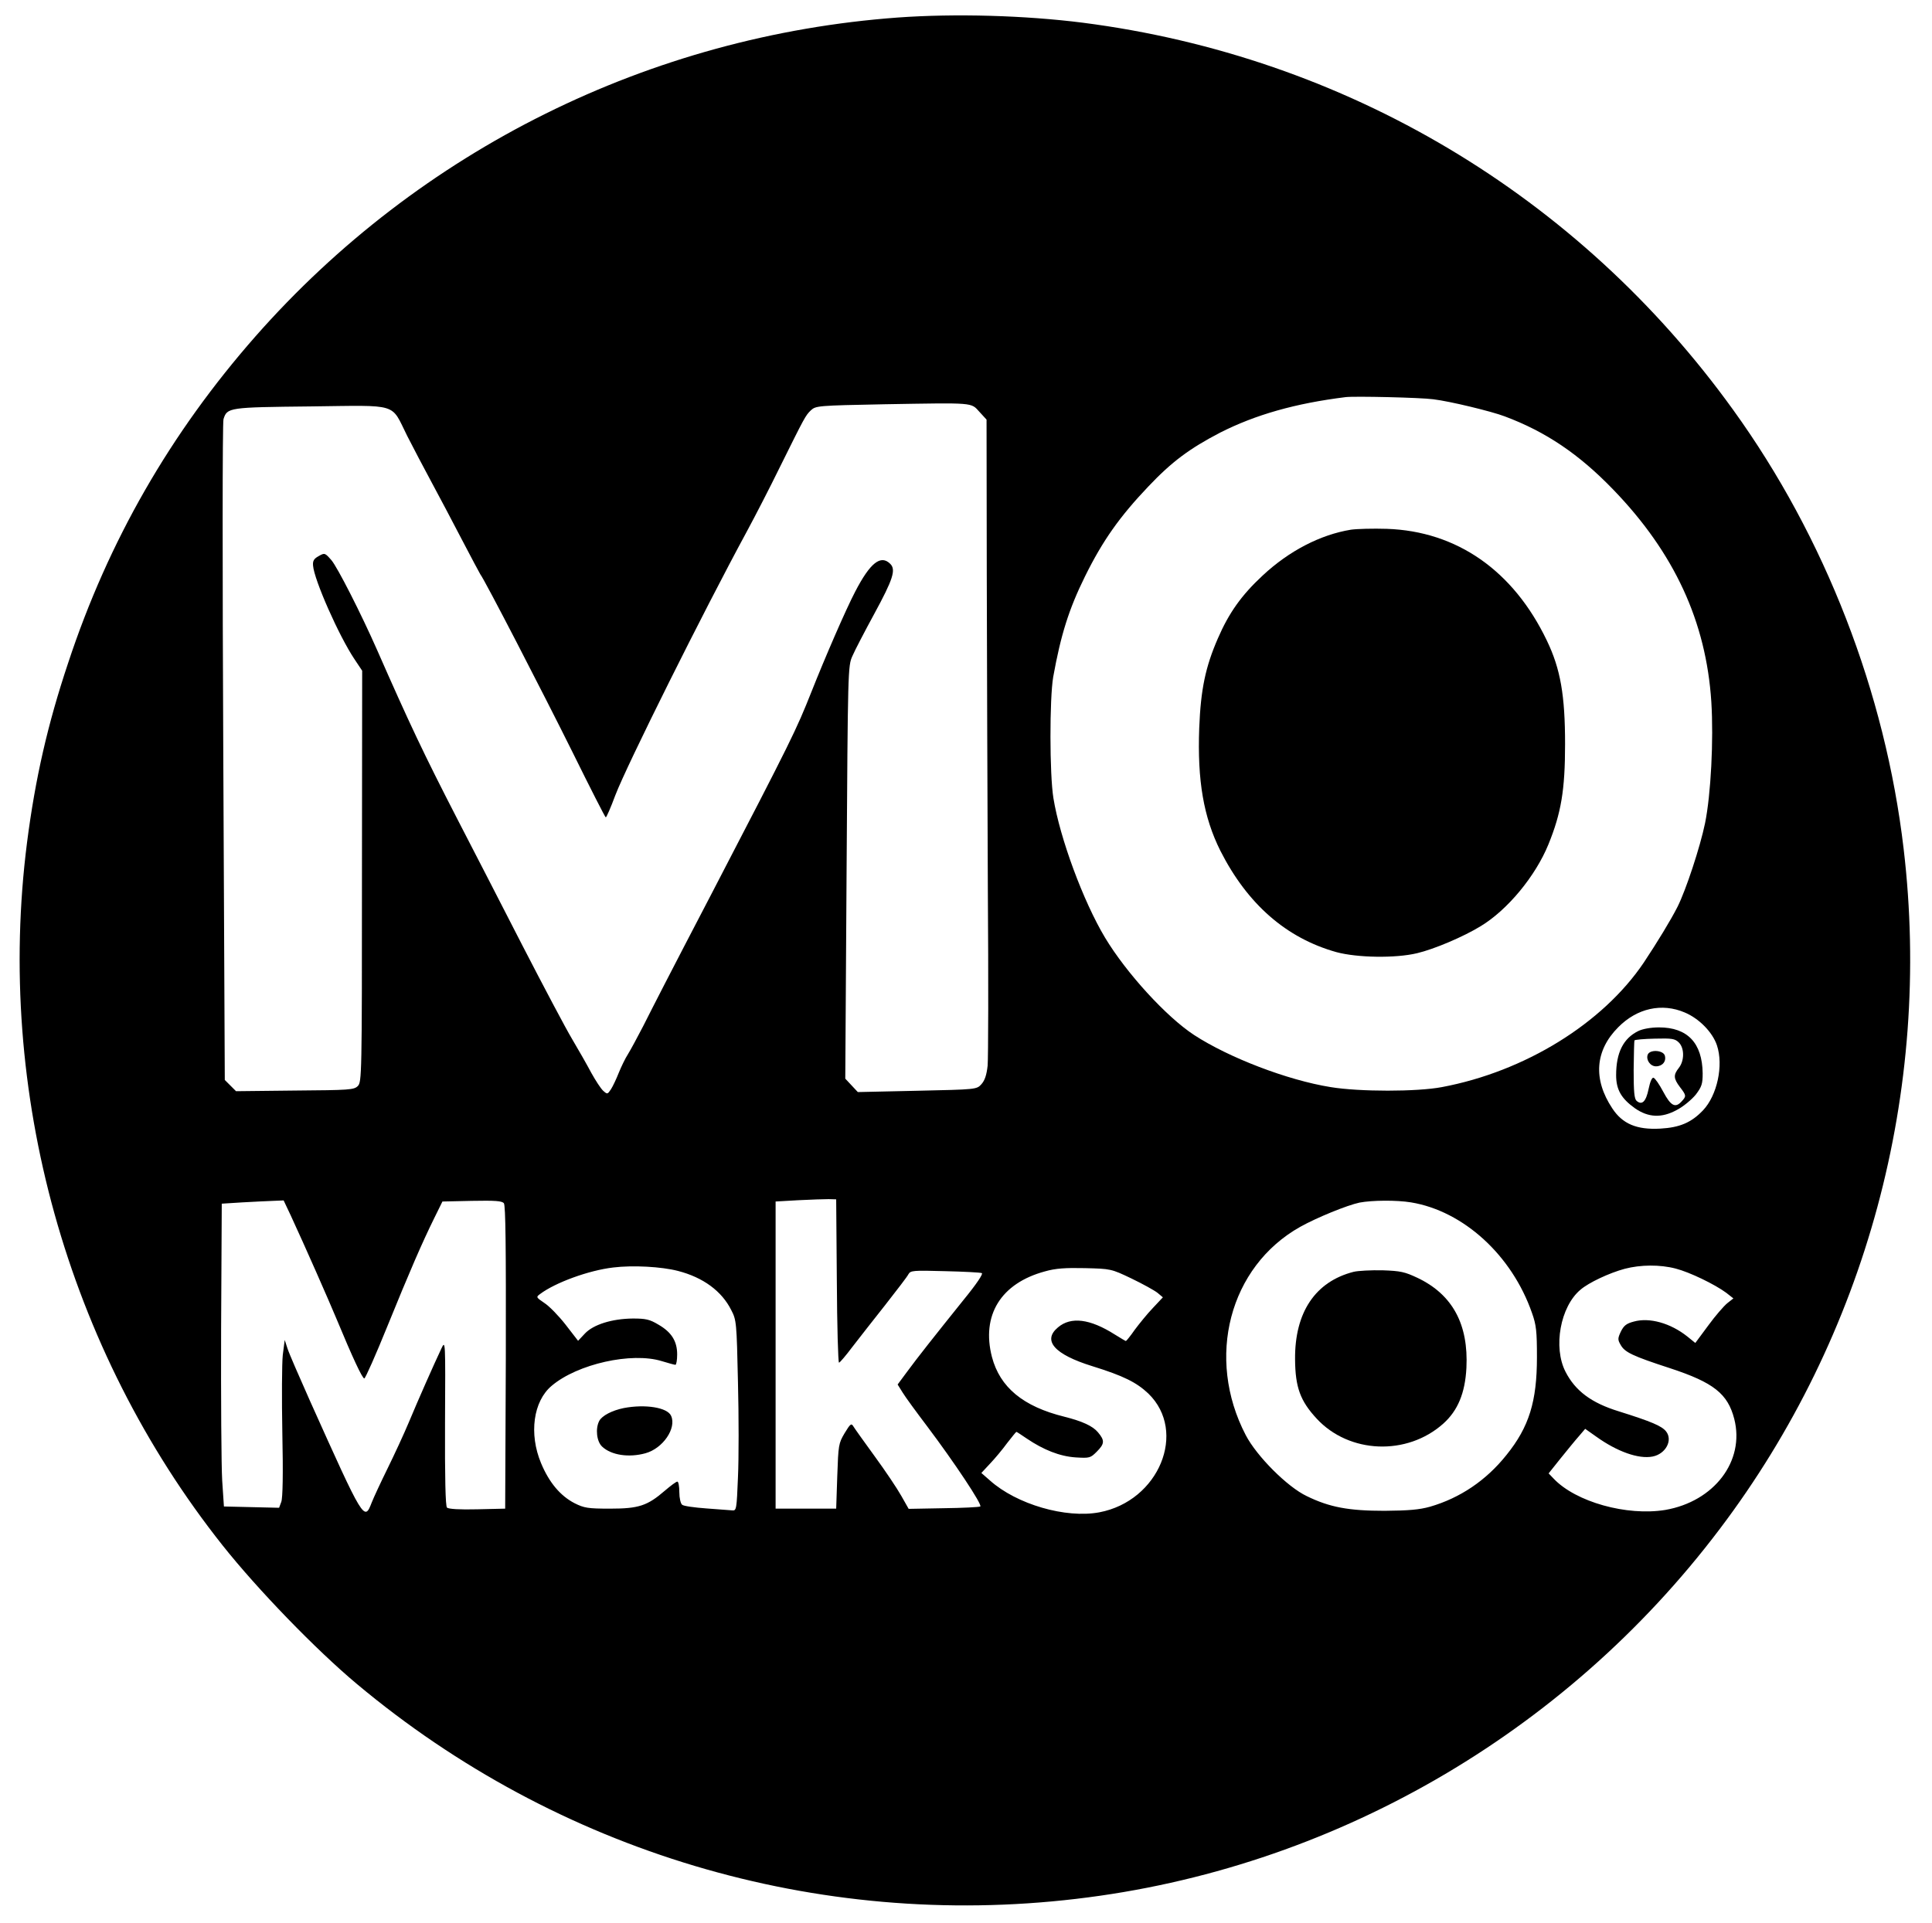 <?xml version="1.0" standalone="no"?>
<!DOCTYPE svg PUBLIC "-//W3C//DTD SVG 20010904//EN"
 "http://www.w3.org/TR/2001/REC-SVG-20010904/DTD/svg10.dtd">
<svg version="1.0" xmlns="http://www.w3.org/2000/svg"
 width="893pt" height="889pt" viewBox="0 0 893 889"
 preserveAspectRatio="xMidYMid meet">

<g transform="translate(0,889) scale(0.1,-0.1)"
fill="#000000" stroke="none">
<path d="M4150 8809 c-1146 -84 -2210 -612 -2969 -1474 -393 -447 -680 -946
-866 -1510 -95 -284 -152 -535 -190 -830 -147 -1152 184 -2342 904 -3250 161
-203 433 -484 621 -641 927 -776 2127 -1135 3325 -993 1176 138 2256 759 2974
1710 677 895 982 2025 850 3144 -85 724 -363 1441 -788 2030 -715 993 -1793
1634 -3006 1790 -269 34 -590 43 -855 24z m2475 -1765 c76 -9 270 -56 330 -79
190 -71 344 -175 502 -339 282 -292 429 -610 453 -981 11 -176 -2 -428 -29
-561 -23 -111 -88 -308 -127 -386 -32 -63 -93 -163 -156 -258 -190 -282 -550
-504 -933 -576 -115 -22 -382 -22 -515 0 -199 32 -470 136 -631 241 -128 84
-313 286 -412 451 -100 167 -208 459 -238 644 -18 111 -18 459 -1 560 35 194
72 313 147 465 82 166 160 276 293 416 109 115 190 175 332 249 164 83 347
135 580 164 42 5 348 -2 405 -10z m-2098 -58 l33 -36 1 -717 c1 -395 3 -1053
5 -1463 3 -410 2 -773 -1 -807 -5 -44 -13 -68 -29 -86 -22 -24 -23 -24 -297
-30 l-274 -6 -29 31 -29 31 6 954 c6 937 6 954 27 1000 11 26 57 114 101 195
87 160 101 204 74 231 -44 44 -93 5 -162 -128 -44 -84 -140 -306 -203 -465
-70 -176 -88 -214 -460 -930 -207 -397 -265 -511 -317 -614 -26 -50 -57 -108
-70 -129 -13 -20 -32 -60 -43 -87 -11 -28 -27 -62 -36 -76 -16 -24 -17 -24
-36 -7 -11 10 -35 47 -55 83 -19 36 -59 106 -88 155 -30 50 -133 245 -231 435
-97 190 -233 453 -301 585 -154 299 -222 443 -370 780 -75 170 -183 382 -211
415 -30 34 -31 35 -59 19 -22 -12 -28 -22 -26 -44 5 -66 119 -324 191 -432
l36 -54 -1 -950 c0 -923 -1 -951 -19 -970 -18 -18 -39 -19 -291 -21 l-272 -3
-26 26 -26 26 -7 1514 c-4 833 -4 1526 1 1541 17 54 23 55 404 59 412 5 368
18 445 -136 28 -55 79 -152 113 -215 34 -63 97 -182 140 -265 43 -82 81 -154
85 -160 20 -25 291 -550 426 -822 82 -166 151 -302 154 -302 3 0 23 45 44 102
53 139 408 851 607 1218 40 74 108 206 151 294 118 238 121 244 146 268 23 21
31 22 340 28 418 7 399 9 439 -35z m3260 -2777 c67 -28 129 -92 149 -152 31
-93 1 -231 -64 -300 -54 -57 -108 -80 -198 -85 -109 -6 -175 22 -222 94 -89
134 -80 267 28 375 87 88 202 113 307 68z m-3919 -1241 c1 -208 6 -378 10
-378 4 0 32 33 62 73 30 39 99 127 152 194 53 68 102 131 107 142 10 17 21 18
168 14 87 -2 164 -6 171 -9 8 -2 -23 -49 -86 -126 -138 -172 -210 -263 -260
-331 l-43 -58 23 -37 c12 -20 64 -91 114 -157 125 -166 256 -363 245 -370 -6
-3 -82 -7 -170 -8 l-161 -3 -34 60 c-19 34 -74 116 -123 183 -48 66 -93 129
-99 139 -9 15 -14 11 -40 -32 -28 -47 -29 -55 -34 -199 l-5 -150 -140 0 -140
0 0 710 0 710 105 6 c58 3 121 5 140 5 l35 -1 3 -377z m-2523 300 c68 -147
173 -386 211 -477 73 -176 119 -275 128 -274 5 1 53 109 106 240 104 256 160
385 218 503 l37 75 136 3 c107 2 139 0 148 -11 8 -11 10 -197 9 -713 l-3 -699
-129 -3 c-81 -2 -133 1 -140 8 -7 7 -10 137 -9 393 2 381 2 382 -17 342 -35
-74 -108 -239 -150 -340 -23 -55 -68 -152 -99 -215 -31 -63 -64 -134 -73 -157
-34 -88 -36 -85 -286 472 -49 110 -96 218 -103 240 l-13 40 -9 -70 c-4 -38 -5
-201 -2 -361 4 -187 2 -301 -5 -318 l-10 -27 -127 3 -128 3 -8 120 c-4 66 -6
381 -5 700 l3 580 95 6 c52 3 117 6 143 7 l48 2 34 -72z m5177 63 c242 -40
466 -244 559 -511 20 -56 23 -85 23 -205 0 -204 -36 -322 -141 -452 -94 -118
-215 -199 -353 -239 -50 -14 -99 -18 -210 -19 -165 0 -254 16 -360 68 -89 42
-231 184 -282 282 -186 357 -76 779 252 963 77 43 217 100 274 112 58 11 171
12 238 1z m-3388 -317 c116 -30 202 -93 246 -181 24 -46 25 -57 31 -333 4
-157 4 -355 0 -440 -6 -147 -7 -155 -26 -153 -11 1 -65 5 -120 9 -55 4 -106
11 -112 17 -7 5 -13 31 -13 58 0 27 -4 49 -9 49 -6 0 -31 -19 -58 -42 -81 -70
-121 -83 -253 -83 -103 0 -120 3 -164 25 -66 34 -118 96 -155 185 -57 136 -36
287 49 358 119 101 370 157 509 114 30 -9 58 -17 63 -17 4 0 8 21 8 48 0 61
-26 103 -87 138 -40 24 -58 28 -118 28 -97 -1 -182 -28 -221 -69 l-32 -34 -58
75 c-32 41 -76 86 -98 100 -38 26 -39 27 -20 41 70 53 226 110 339 123 90 11
222 4 299 -16z m4611 11 c66 -17 181 -73 234 -112 l33 -26 -28 -22 c-16 -13
-56 -59 -88 -103 l-60 -81 -37 30 c-78 62 -175 89 -247 69 -34 -9 -46 -18 -60
-46 -15 -32 -15 -38 -1 -62 19 -34 54 -51 229 -108 201 -66 266 -118 296 -234
50 -195 -93 -382 -319 -421 -178 -29 -414 37 -516 145 l-23 24 55 69 c30 37
68 84 85 103 l29 34 51 -36 c96 -69 196 -105 261 -92 60 12 94 75 62 116 -20
25 -66 45 -219 93 -127 39 -201 95 -246 183 -58 113 -24 301 69 379 38 33 134
78 205 97 73 19 162 20 235 1z m-2515 -46 c52 -25 106 -55 120 -66 l25 -21
-46 -49 c-26 -27 -63 -73 -84 -101 -20 -29 -39 -52 -41 -52 -2 0 -25 14 -51
30 -115 73 -203 84 -263 33 -73 -61 -16 -125 158 -179 145 -45 205 -75 260
-127 181 -176 49 -497 -227 -549 -155 -29 -382 37 -505 147 l-40 35 40 43 c22
23 58 66 79 95 22 28 41 52 43 52 2 0 23 -14 48 -31 77 -52 152 -82 225 -87
65 -4 69 -3 98 26 37 37 38 52 6 90 -24 29 -72 51 -155 72 -191 47 -298 136
-335 276 -50 193 41 341 245 396 49 14 94 17 185 15 119 -3 121 -3 215 -48z"/>
<path d="M6244 6441 c-141 -23 -286 -98 -408 -212 -98 -91 -156 -173 -207
-291 -57 -131 -79 -235 -86 -414 -9 -243 20 -412 98 -568 125 -246 304 -403
536 -468 96 -26 273 -29 373 -5 80 19 214 76 294 125 124 75 253 231 313 378
59 145 77 251 77 464 0 225 -21 347 -84 478 -155 324 -416 506 -740 517 -63 2
-138 0 -166 -4z"/>
<path d="M7572 4123 c-69 -34 -102 -100 -102 -204 0 -67 24 -108 87 -153 62
-43 123 -46 193 -8 31 16 69 48 88 71 28 37 32 50 32 99 -2 140 -70 212 -202
212 -37 0 -76 -7 -96 -17z m188 -53 c26 -26 26 -84 0 -117 -26 -33 -25 -49 5
-89 30 -39 30 -42 8 -66 -29 -32 -50 -22 -85 44 -18 34 -38 63 -45 65 -7 3
-16 -18 -23 -52 -12 -58 -30 -76 -55 -55 -11 9 -14 41 -14 143 1 73 2 134 4
137 2 3 44 7 94 8 79 2 93 0 111 -18z"/>
<path d="M7616 4014 c-9 -24 12 -54 38 -54 30 0 49 23 41 50 -8 25 -69 29 -79
4z"/>
<path d="M6257 3010 c-177 -45 -273 -187 -271 -405 1 -129 24 -192 100 -274
150 -162 417 -173 585 -23 67 60 101 141 107 258 10 201 -64 338 -224 415 -61
29 -80 33 -164 36 -52 1 -112 -2 -133 -7z"/>
<path d="M2883 2380 c-54 -11 -100 -35 -113 -59 -19 -36 -12 -96 13 -119 42
-40 124 -52 200 -31 81 22 145 116 119 173 -17 39 -120 55 -219 36z"/>
</g>
</svg>
